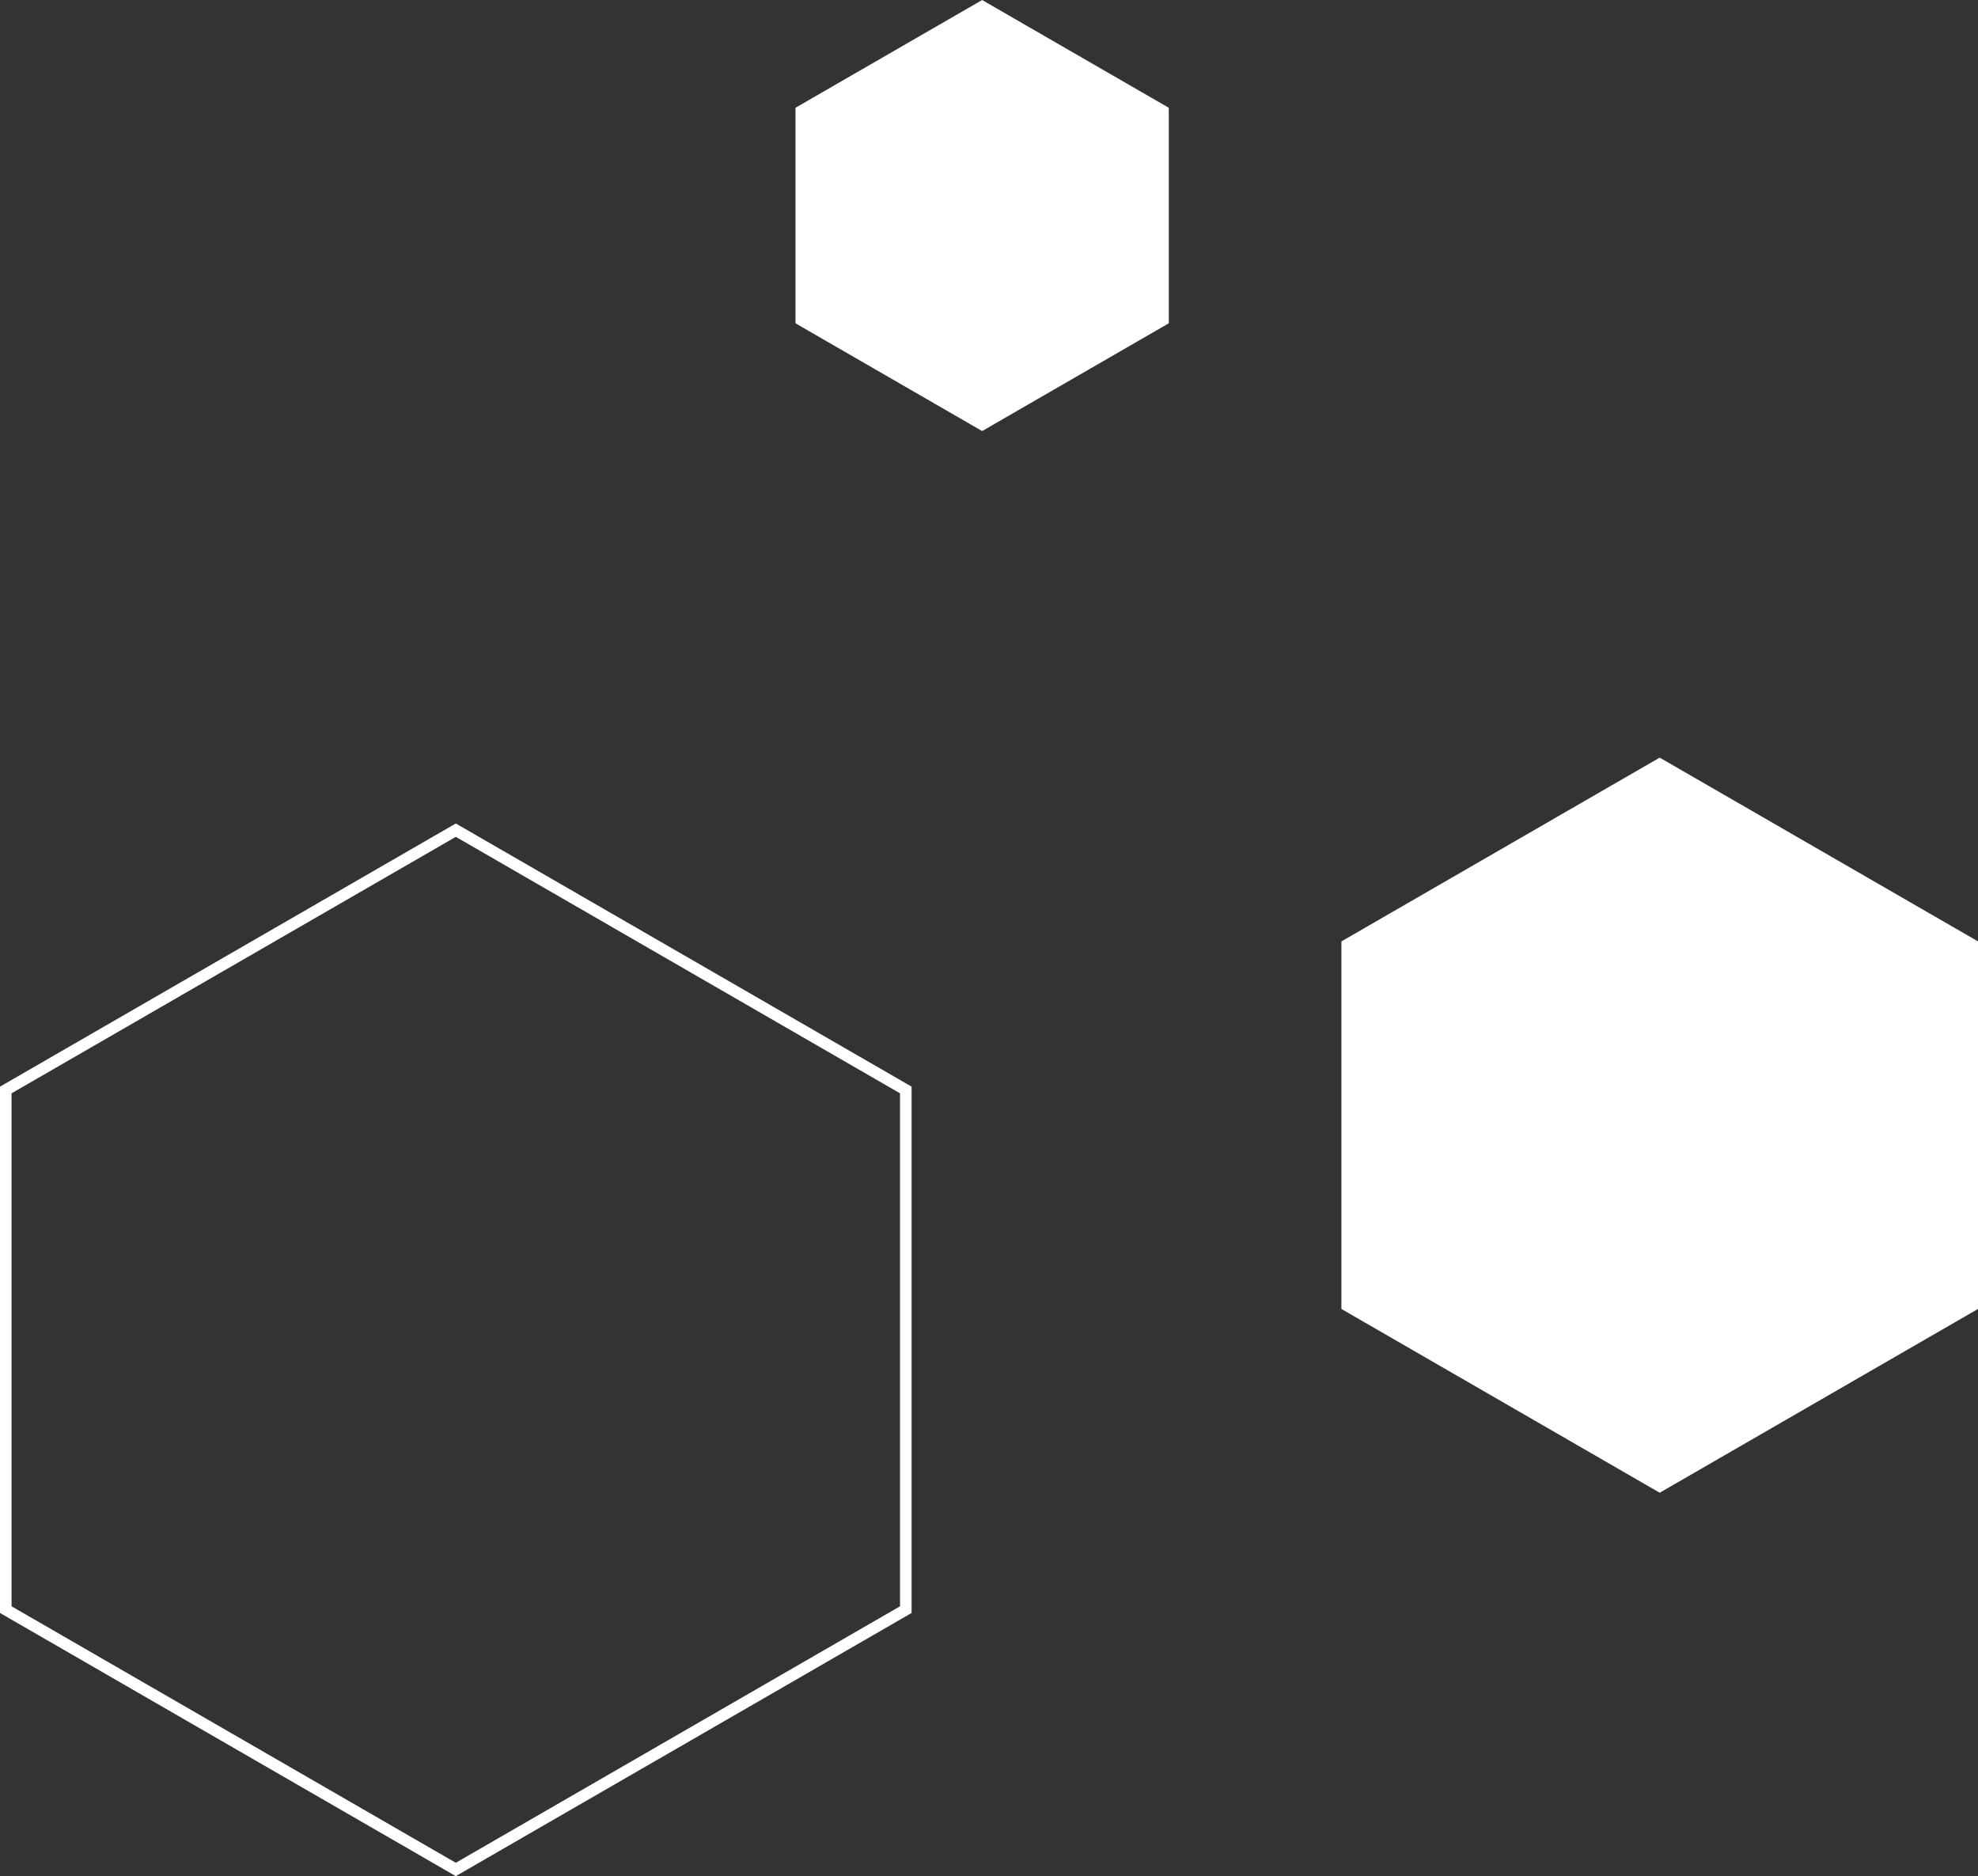 <svg xmlns="http://www.w3.org/2000/svg" width="120.343" height="114.141" viewBox="0 0 120.343 114.141">
  <rect x="0" y="0" width="120.343" height="114.141" fill="#333333" stroke="none"/>
  <g id="Group_23889" data-name="Group 23889" transform="translate(-1715.323 -56.536)">
    <path id="Path_78070" data-name="Path 78070" d="M1770.433,154.464V122.849l-27.379-15.807-27.379,15.807v31.615l27.379,15.807Z" fill="none" stroke="#fff" stroke-miterlimit="10" stroke-width="0.704"/>
    <path id="Path_78071" data-name="Path 78071" d="M1835.666,136.171V113.809L1816.3,102.629l-19.365,11.181v22.361l19.365,11.181Z" fill="#fff"/>
    <path id="Path_78072" data-name="Path 78072" d="M1786.433,76.205V63.093l-11.356-6.556-11.356,6.556V76.205l11.356,6.556Z" fill="#fff"/>
  </g>
</svg>
